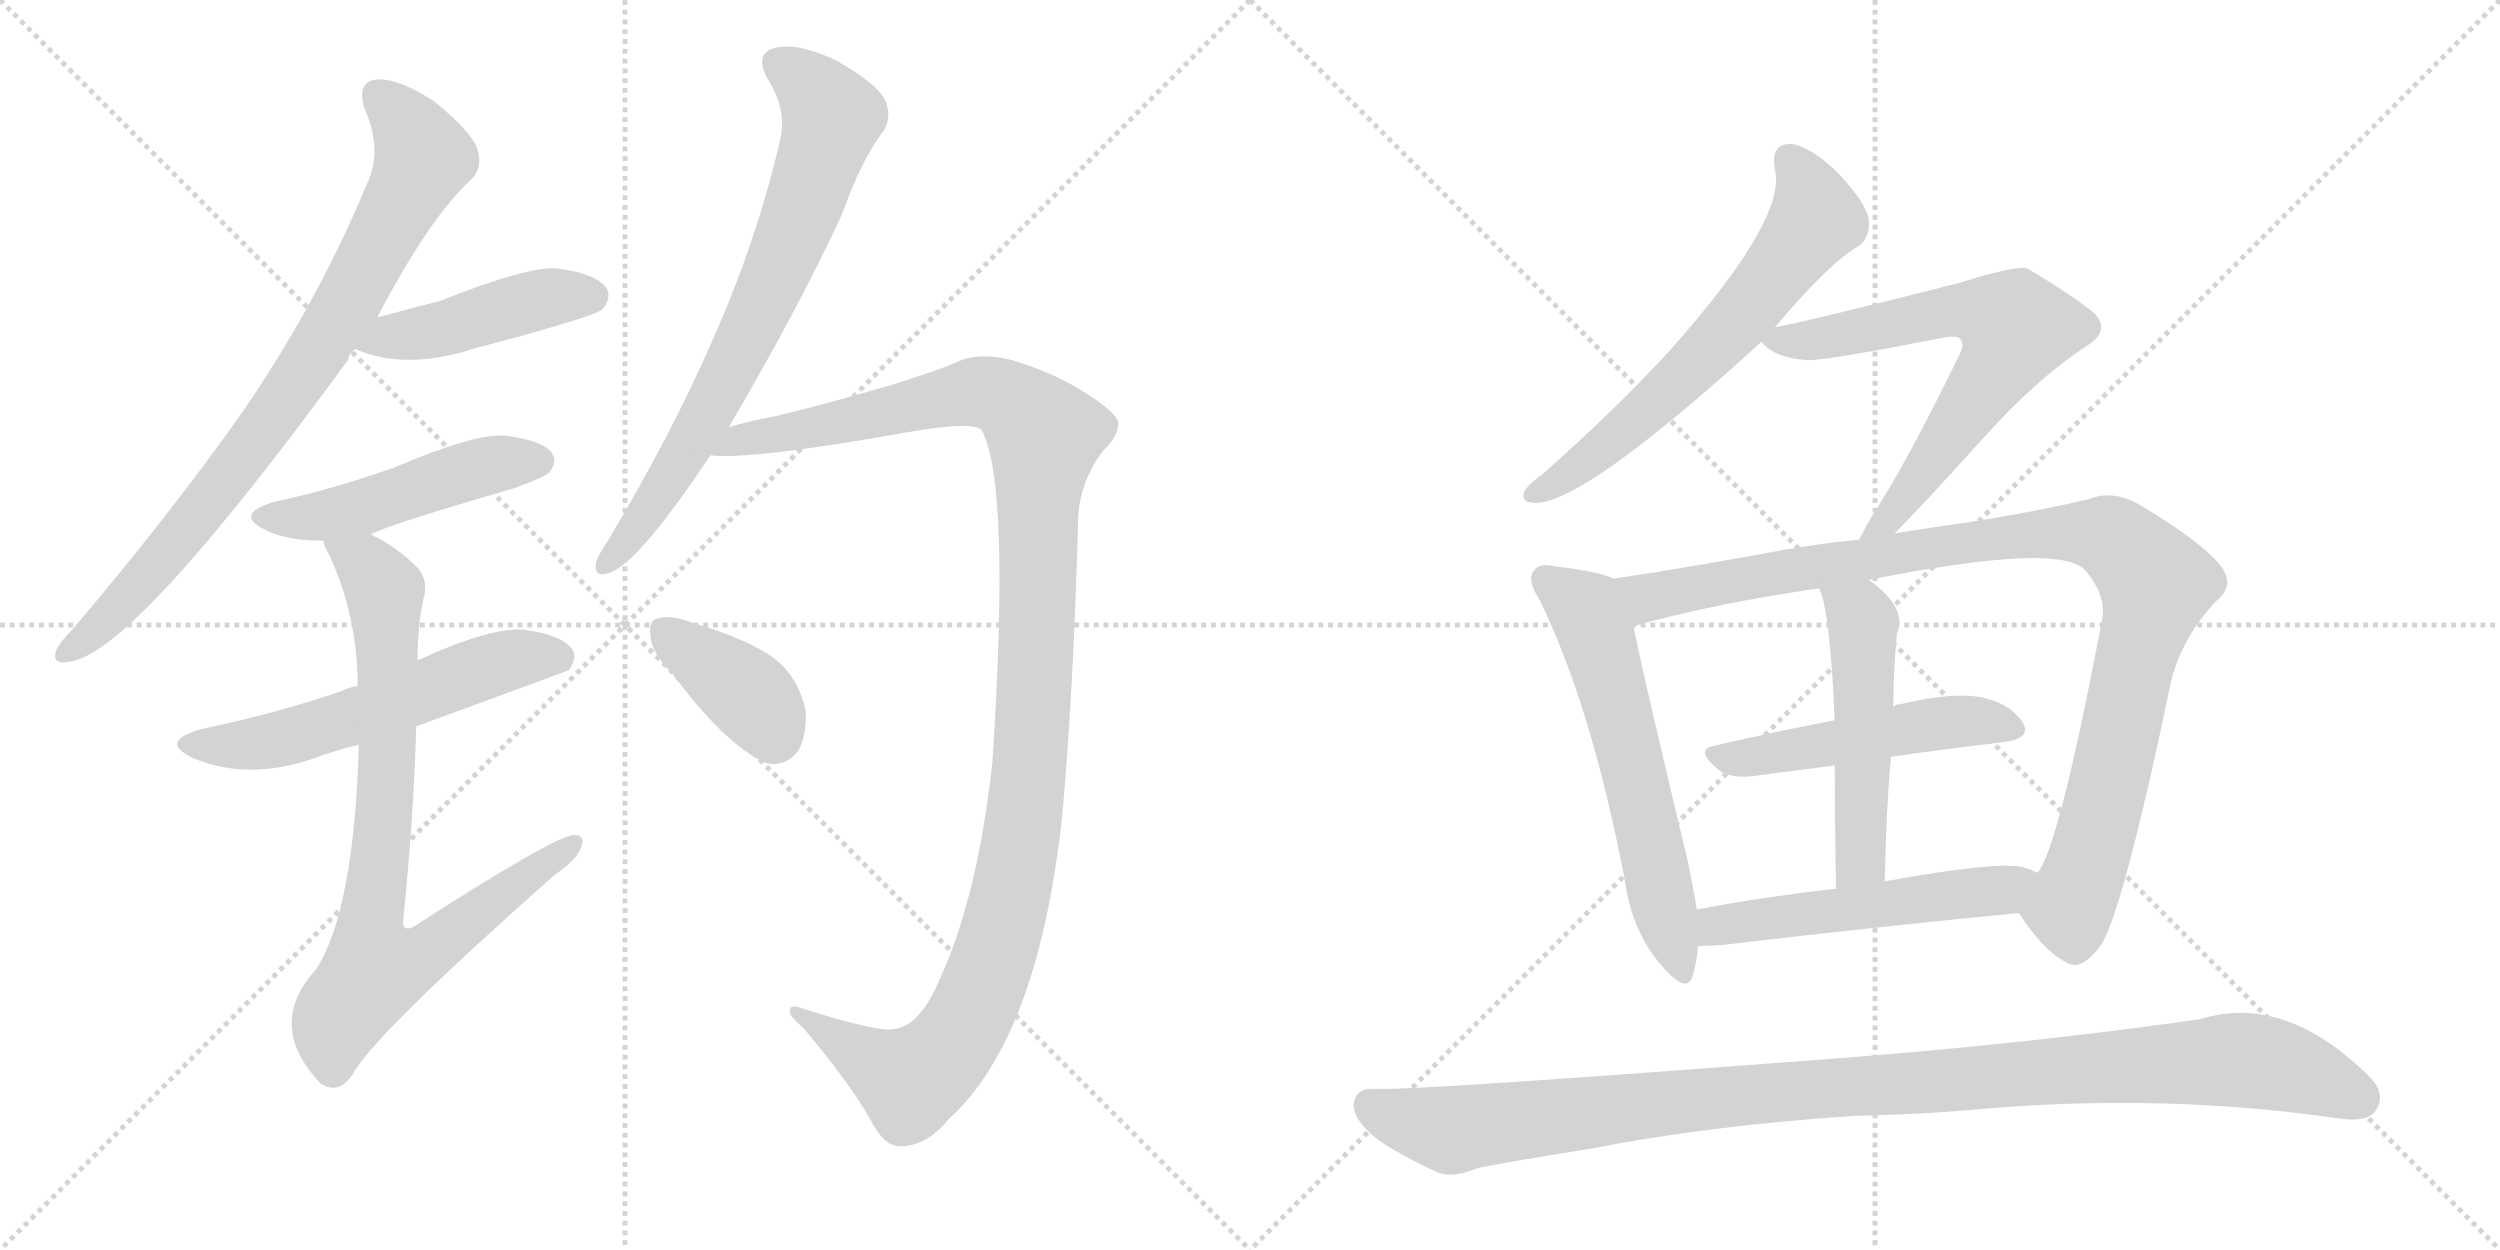 <svg version="1.1" viewBox="0 0 2048 1024" xmlns="http://www.w3.org/2000/svg">
  <g stroke="lightgray" stroke-dasharray="1,1" stroke-width="1" transform="scale(4, 4)">
    <line x1="0" y1="0" x2="256" y2="256"></line>
    <line x1="256" y1="0" x2="0" y2="256"></line>
    <line x1="128" y1="0" x2="128" y2="256"></line>
    <line x1="0" y1="128" x2="256" y2="128"></line>
    <line x1="256" y1="0" x2="512" y2="256"></line>
    <line x1="512" y1="0" x2="256" y2="256"></line>
    <line x1="384" y1="0" x2="384" y2="256"></line>
    <line x1="256" y1="128" x2="512" y2="128"></line>
  </g>
<g transform="scale(1, -1) translate(0, -850)">
   <style type="text/css">
    @keyframes keyframes0 {
      from {
       stroke: black;
       stroke-dashoffset: 821;
       stroke-width: 128;
       }
       73% {
       animation-timing-function: step-end;
       stroke: black;
       stroke-dashoffset: 0;
       stroke-width: 128;
       }
       to {
       stroke: black;
       stroke-width: 1024;
       }
       }
       #make-me-a-hanzi-animation-0 {
         animation: keyframes0 0.918s both;
         animation-delay: 0s;
         animation-timing-function: linear;
       }
    @keyframes keyframes1 {
      from {
       stroke: black;
       stroke-dashoffset: 447;
       stroke-width: 128;
       }
       59% {
       animation-timing-function: step-end;
       stroke: black;
       stroke-dashoffset: 0;
       stroke-width: 128;
       }
       to {
       stroke: black;
       stroke-width: 1024;
       }
       }
       #make-me-a-hanzi-animation-1 {
         animation: keyframes1 0.614s both;
         animation-delay: 0.918s;
         animation-timing-function: linear;
       }
    @keyframes keyframes2 {
      from {
       stroke: black;
       stroke-dashoffset: 486;
       stroke-width: 128;
       }
       61% {
       animation-timing-function: step-end;
       stroke: black;
       stroke-dashoffset: 0;
       stroke-width: 128;
       }
       to {
       stroke: black;
       stroke-width: 1024;
       }
       }
       #make-me-a-hanzi-animation-2 {
         animation: keyframes2 0.646s both;
         animation-delay: 1.532s;
         animation-timing-function: linear;
       }
    @keyframes keyframes3 {
      from {
       stroke: black;
       stroke-dashoffset: 571;
       stroke-width: 128;
       }
       65% {
       animation-timing-function: step-end;
       stroke: black;
       stroke-dashoffset: 0;
       stroke-width: 128;
       }
       to {
       stroke: black;
       stroke-width: 1024;
       }
       }
       #make-me-a-hanzi-animation-3 {
         animation: keyframes3 0.715s both;
         animation-delay: 2.177s;
         animation-timing-function: linear;
       }
    @keyframes keyframes4 {
      from {
       stroke: black;
       stroke-dashoffset: 818;
       stroke-width: 128;
       }
       73% {
       animation-timing-function: step-end;
       stroke: black;
       stroke-dashoffset: 0;
       stroke-width: 128;
       }
       to {
       stroke: black;
       stroke-width: 1024;
       }
       }
       #make-me-a-hanzi-animation-4 {
         animation: keyframes4 0.916s both;
         animation-delay: 2.892s;
         animation-timing-function: linear;
       }
    @keyframes keyframes5 {
      from {
       stroke: black;
       stroke-dashoffset: 729;
       stroke-width: 128;
       }
       70% {
       animation-timing-function: step-end;
       stroke: black;
       stroke-dashoffset: 0;
       stroke-width: 128;
       }
       to {
       stroke: black;
       stroke-width: 1024;
       }
       }
       #make-me-a-hanzi-animation-5 {
         animation: keyframes5 0.843s both;
         animation-delay: 3.808s;
         animation-timing-function: linear;
       }
    @keyframes keyframes6 {
      from {
       stroke: black;
       stroke-dashoffset: 1211;
       stroke-width: 128;
       }
       80% {
       animation-timing-function: step-end;
       stroke: black;
       stroke-dashoffset: 0;
       stroke-width: 128;
       }
       to {
       stroke: black;
       stroke-width: 1024;
       }
       }
       #make-me-a-hanzi-animation-6 {
         animation: keyframes6 1.236s both;
         animation-delay: 4.651s;
         animation-timing-function: linear;
       }
    @keyframes keyframes7 {
      from {
       stroke: black;
       stroke-dashoffset: 379;
       stroke-width: 128;
       }
       55% {
       animation-timing-function: step-end;
       stroke: black;
       stroke-dashoffset: 0;
       stroke-width: 128;
       }
       to {
       stroke: black;
       stroke-width: 1024;
       }
       }
       #make-me-a-hanzi-animation-7 {
         animation: keyframes7 0.558s both;
         animation-delay: 5.887s;
         animation-timing-function: linear;
       }
    @keyframes keyframes8 {
      from {
       stroke: black;
       stroke-dashoffset: 632;
       stroke-width: 128;
       }
       67% {
       animation-timing-function: step-end;
       stroke: black;
       stroke-dashoffset: 0;
       stroke-width: 128;
       }
       to {
       stroke: black;
       stroke-width: 1024;
       }
       }
       #make-me-a-hanzi-animation-8 {
         animation: keyframes8 0.764s both;
         animation-delay: 6.445s;
         animation-timing-function: linear;
       }
    @keyframes keyframes9 {
      from {
       stroke: black;
       stroke-dashoffset: 675;
       stroke-width: 128;
       }
       69% {
       animation-timing-function: step-end;
       stroke: black;
       stroke-dashoffset: 0;
       stroke-width: 128;
       }
       to {
       stroke: black;
       stroke-width: 1024;
       }
       }
       #make-me-a-hanzi-animation-9 {
         animation: keyframes9 0.799s both;
         animation-delay: 7.209s;
         animation-timing-function: linear;
       }
    @keyframes keyframes10 {
      from {
       stroke: black;
       stroke-dashoffset: 601;
       stroke-width: 128;
       }
       66% {
       animation-timing-function: step-end;
       stroke: black;
       stroke-dashoffset: 0;
       stroke-width: 128;
       }
       to {
       stroke: black;
       stroke-width: 1024;
       }
       }
       #make-me-a-hanzi-animation-10 {
         animation: keyframes10 0.739s both;
         animation-delay: 8.009s;
         animation-timing-function: linear;
       }
    @keyframes keyframes11 {
      from {
       stroke: black;
       stroke-dashoffset: 1023;
       stroke-width: 128;
       }
       77% {
       animation-timing-function: step-end;
       stroke: black;
       stroke-dashoffset: 0;
       stroke-width: 128;
       }
       to {
       stroke: black;
       stroke-width: 1024;
       }
       }
       #make-me-a-hanzi-animation-11 {
         animation: keyframes11 1.083s both;
         animation-delay: 8.748s;
         animation-timing-function: linear;
       }
    @keyframes keyframes12 {
      from {
       stroke: black;
       stroke-dashoffset: 500;
       stroke-width: 128;
       }
       62% {
       animation-timing-function: step-end;
       stroke: black;
       stroke-dashoffset: 0;
       stroke-width: 128;
       }
       to {
       stroke: black;
       stroke-width: 1024;
       }
       }
       #make-me-a-hanzi-animation-12 {
         animation: keyframes12 0.657s both;
         animation-delay: 9.83s;
         animation-timing-function: linear;
       }
    @keyframes keyframes13 {
      from {
       stroke: black;
       stroke-dashoffset: 511;
       stroke-width: 128;
       }
       62% {
       animation-timing-function: step-end;
       stroke: black;
       stroke-dashoffset: 0;
       stroke-width: 128;
       }
       to {
       stroke: black;
       stroke-width: 1024;
       }
       }
       #make-me-a-hanzi-animation-13 {
         animation: keyframes13 0.666s both;
         animation-delay: 10.487s;
         animation-timing-function: linear;
       }
    @keyframes keyframes14 {
      from {
       stroke: black;
       stroke-dashoffset: 527;
       stroke-width: 128;
       }
       63% {
       animation-timing-function: step-end;
       stroke: black;
       stroke-dashoffset: 0;
       stroke-width: 128;
       }
       to {
       stroke: black;
       stroke-width: 1024;
       }
       }
       #make-me-a-hanzi-animation-14 {
         animation: keyframes14 0.679s both;
         animation-delay: 11.153s;
         animation-timing-function: linear;
       }
    @keyframes keyframes15 {
      from {
       stroke: black;
       stroke-dashoffset: 1077;
       stroke-width: 128;
       }
       78% {
       animation-timing-function: step-end;
       stroke: black;
       stroke-dashoffset: 0;
       stroke-width: 128;
       }
       to {
       stroke: black;
       stroke-width: 1024;
       }
       }
       #make-me-a-hanzi-animation-15 {
         animation: keyframes15 1.126s both;
         animation-delay: 11.832s;
         animation-timing-function: linear;
       }
</style>
<path d="M 309 590 Q 352 672 386 703 Q 396 713 391 728 Q 387 741 357 766 Q 329 785 310 785 Q 291 784 299 760 Q 314 726 300 698 Q 260 602 199 513 Q 139 428 59 334 Q 49 324 46 317 Q 42 305 57 308 Q 109 314 285 555 Q 286 561 291 564 L 309 590 Z" fill="lightgray"></path> 
<path d="M 291 564 Q 333 546 390 565 Q 430 575 472 588 Q 491 594 494 597 Q 501 606 497 614 Q 488 626 457 630 Q 435 633 359 603 Q 358 603 309 590 C 280 582 263 575 291 564 Z" fill="lightgray"></path> 
<path d="M 304 412 Q 311 418 421 450 Q 446 459 450 463 Q 457 472 452 479 Q 445 489 415 493 Q 391 496 323 467 Q 272 449 225 439 Q 191 429 217 416 Q 235 407 265 407 L 304 412 Z" fill="lightgray"></path> 
<path d="M 341 255 Q 464 300 466 301 Q 473 311 469 318 Q 460 330 430 334 Q 403 337 342 309 L 293 288 Q 286 287 280 284 Q 228 266 166 253 Q 129 243 158 229 Q 203 210 258 229 Q 274 235 294 240 L 341 255 Z" fill="lightgray"></path> 
<path d="M 294 240 Q 290 104 259 56 Q 217 10 263 -38 L 265 -39 Q 278 -46 289 -30 Q 305 1 454 133 Q 473 146 476 156 Q 480 166 470 166 Q 454 165 339 91 Q 332 87 330 93 Q 339 181 341 255 L 342 309 Q 342 337 347 360 Q 351 373 343 384 Q 324 403 304 412 C 278 427 253 435 265 407 Q 265 403 269 397 Q 293 346 293 288 L 294 240 Z" fill="lightgray"></path> 
<path d="M 597 500 Q 654 597 690 675 Q 706 720 724 743 Q 731 755 725 768 Q 719 781 686 800 Q 655 815 636 811 Q 617 807 629 785 Q 645 760 639 735 Q 620 653 584 572 Q 550 494 498 407 Q 489 394 488 388 Q 487 376 500 381 Q 524 390 582 477 L 597 500 Z" fill="lightgray"></path> 
<path d="M 732 7 Q 720 4 657 24 Q 647 28 647 22 Q 646 18 658 8 Q 697 -38 714 -69 Q 724 -88 736 -89 Q 758 -90 777 -67 Q 850 -1 870 180 Q 879 277 883 416 Q 882 453 904 481 Q 917 494 916 504 Q 915 511 894 525 Q 866 544 829 555 Q 801 562 783 553 Q 767 546 728 534 Q 673 518 635 509 Q 613 505 597 500 C 568 493 552 477 582 477 Q 615 473 744 496 Q 795 505 804 498 Q 828 455 813 226 Q 801 115 769 46 Q 753 9 732 7 Z" fill="lightgray"></path> 
<path d="M 551 298 Q 593 241 627 225 Q 643 221 654 235 Q 661 248 660 268 Q 654 295 635 310 Q 614 326 567 340 Q 548 347 538 343 Q 531 342 533 328 Q 534 315 551 298 Z" fill="lightgray"></path> 
<path d="M 1454 582 Q 1500 636 1522 648 Q 1532 655 1531 669 Q 1530 682 1507 707 Q 1485 729 1468 732 Q 1450 733 1454 711 Q 1464 671 1368 563 Q 1323 514 1263 461 Q 1253 454 1249 448 Q 1245 438 1258 438 Q 1298 438 1443 570 L 1454 582 Z" fill="lightgray"></path> 
<path d="M 1552 413 Q 1574 435 1621 487 Q 1667 539 1710 567 Q 1729 579 1716 593 Q 1701 606 1661 630 Q 1652 633 1604 618 Q 1474 585 1454 582 C 1433 578 1433 578 1443 570 Q 1453 557 1480 555 Q 1493 554 1590 573 Q 1603 576 1606 572 Q 1610 568 1604 557 Q 1561 469 1534 428 Q 1527 416 1523 408 C 1509 382 1531 392 1552 413 Z" fill="lightgray"></path> 
<path d="M 1322 376 Q 1309 382 1274 386 Q 1261 389 1257 383 Q 1250 376 1261 359 Q 1304 271 1331 129 Q 1337 86 1362 58 Q 1383 34 1387 52 Q 1390 62 1391 75 L 1390 105 Q 1387 124 1382 147 Q 1348 289 1338 337 C 1332 366 1330 373 1322 376 Z" fill="lightgray"></path> 
<path d="M 1654 102 Q 1673 72 1692 62 Q 1705 53 1722 77 Q 1741 111 1779 294 Q 1789 330 1816 358 Q 1832 371 1818 388 Q 1802 407 1752 437 Q 1730 449 1711 441 Q 1668 431 1612 422 Q 1582 418 1552 413 L 1523 408 Q 1483 404 1442 396 Q 1376 384 1322 376 C 1292 371 1309 329 1338 337 Q 1401 355 1490 368 L 1531 375 Q 1687 406 1708 383 Q 1726 362 1722 342 Q 1686 153 1669 135 C 1656 108 1654 103 1654 102 Z" fill="lightgray"></path> 
<path d="M 1549 230 Q 1598 237 1641 242 Q 1665 245 1657 258 Q 1647 274 1622 279 Q 1598 283 1556 273 Q 1553 273 1551 271 L 1503 260 Q 1451 250 1404 239 Q 1388 236 1407 220 Q 1417 211 1442 215 L 1503 223 L 1549 230 Z" fill="lightgray"></path> 
<path d="M 1544 128 Q 1545 183 1549 230 L 1551 271 Q 1551 301 1554 331 Q 1563 352 1531 375 C 1507 393 1479 396 1490 368 Q 1499 353 1503 260 L 1503 223 Q 1503 183 1504 122 C 1504 92 1543 98 1544 128 Z" fill="lightgray"></path> 
<path d="M 1391 75 Q 1400 75 1412 76 Q 1548 92 1654 102 C 1684 105 1697 123 1669 135 Q 1663 138 1656 140 Q 1632 144 1544 128 L 1504 122 Q 1443 115 1390 105 C 1361 100 1361 74 1391 75 Z" fill="lightgray"></path> 
<path d="M 1521 -64 Q 1576 -63 1629 -58 Q 1776 -46 1914 -66 Q 1939 -70 1946 -60 Q 1955 -47 1942 -33 Q 1872 37 1802 15 Q 1654 -6 1492 -18 Q 1204 -40 1140 -42 L 1126 -42 Q 1111 -41 1109 -54 Q 1108 -67 1128 -83 Q 1146 -96 1179 -111 Q 1191 -115 1210 -107 Q 1228 -103 1303 -91 Q 1400 -72 1521 -64 Z" fill="lightgray"></path> 
      <clipPath id="make-me-a-hanzi-clip-0">
      <path d="M 309 590 Q 352 672 386 703 Q 396 713 391 728 Q 387 741 357 766 Q 329 785 310 785 Q 291 784 299 760 Q 314 726 300 698 Q 260 602 199 513 Q 139 428 59 334 Q 49 324 46 317 Q 42 305 57 308 Q 109 314 285 555 Q 286 561 291 564 L 309 590 Z" fill="lightgray"></path>
      </clipPath>
      <path clip-path="url(#make-me-a-hanzi-clip-0)" d="M 310 770 L 335 745 L 347 721 L 290 611 L 244 536 L 165 430 L 82 337 L 55 317 " fill="none" id="make-me-a-hanzi-animation-0" stroke-dasharray="693 1386" stroke-linecap="round"></path>

      <clipPath id="make-me-a-hanzi-clip-1">
      <path d="M 291 564 Q 333 546 390 565 Q 430 575 472 588 Q 491 594 494 597 Q 501 606 497 614 Q 488 626 457 630 Q 435 633 359 603 Q 358 603 309 590 C 280 582 263 575 291 564 Z" fill="lightgray"></path>
      </clipPath>
      <path clip-path="url(#make-me-a-hanzi-clip-1)" d="M 299 568 L 448 606 L 485 608 " fill="none" id="make-me-a-hanzi-animation-1" stroke-dasharray="319 638" stroke-linecap="round"></path>

      <clipPath id="make-me-a-hanzi-clip-2">
      <path d="M 304 412 Q 311 418 421 450 Q 446 459 450 463 Q 457 472 452 479 Q 445 489 415 493 Q 391 496 323 467 Q 272 449 225 439 Q 191 429 217 416 Q 235 407 265 407 L 304 412 Z" fill="lightgray"></path>
      </clipPath>
      <path clip-path="url(#make-me-a-hanzi-clip-2)" d="M 218 428 L 259 426 L 393 467 L 442 472 " fill="none" id="make-me-a-hanzi-animation-2" stroke-dasharray="358 716" stroke-linecap="round"></path>

      <clipPath id="make-me-a-hanzi-clip-3">
      <path d="M 341 255 Q 464 300 466 301 Q 473 311 469 318 Q 460 330 430 334 Q 403 337 342 309 L 293 288 Q 286 287 280 284 Q 228 266 166 253 Q 129 243 158 229 Q 203 210 258 229 Q 274 235 294 240 L 341 255 Z" fill="lightgray"></path>
      </clipPath>
      <path clip-path="url(#make-me-a-hanzi-clip-3)" d="M 159 242 L 230 244 L 417 309 L 448 313 L 462 308 " fill="none" id="make-me-a-hanzi-animation-3" stroke-dasharray="443 886" stroke-linecap="round"></path>

      <clipPath id="make-me-a-hanzi-clip-4">
      <path d="M 294 240 Q 290 104 259 56 Q 217 10 263 -38 L 265 -39 Q 278 -46 289 -30 Q 305 1 454 133 Q 473 146 476 156 Q 480 166 470 166 Q 454 165 339 91 Q 332 87 330 93 Q 339 181 341 255 L 342 309 Q 342 337 347 360 Q 351 373 343 384 Q 324 403 304 412 C 278 427 253 435 265 407 Q 265 403 269 397 Q 293 346 293 288 L 294 240 Z" fill="lightgray"></path>
      </clipPath>
      <path clip-path="url(#make-me-a-hanzi-clip-4)" d="M 272 404 L 299 387 L 316 360 L 317 222 L 302 83 L 309 56 L 347 67 L 469 159 " fill="none" id="make-me-a-hanzi-animation-4" stroke-dasharray="690 1380" stroke-linecap="round"></path>

      <clipPath id="make-me-a-hanzi-clip-5">
      <path d="M 597 500 Q 654 597 690 675 Q 706 720 724 743 Q 731 755 725 768 Q 719 781 686 800 Q 655 815 636 811 Q 617 807 629 785 Q 645 760 639 735 Q 620 653 584 572 Q 550 494 498 407 Q 489 394 488 388 Q 487 376 500 381 Q 524 390 582 477 L 597 500 Z" fill="lightgray"></path>
      </clipPath>
      <path clip-path="url(#make-me-a-hanzi-clip-5)" d="M 638 796 L 658 785 L 681 754 L 659 682 L 582 516 L 549 457 L 497 389 " fill="none" id="make-me-a-hanzi-animation-5" stroke-dasharray="601 1202" stroke-linecap="round"></path>

      <clipPath id="make-me-a-hanzi-clip-6">
      <path d="M 732 7 Q 720 4 657 24 Q 647 28 647 22 Q 646 18 658 8 Q 697 -38 714 -69 Q 724 -88 736 -89 Q 758 -90 777 -67 Q 850 -1 870 180 Q 879 277 883 416 Q 882 453 904 481 Q 917 494 916 504 Q 915 511 894 525 Q 866 544 829 555 Q 801 562 783 553 Q 767 546 728 534 Q 673 518 635 509 Q 613 505 597 500 C 568 493 552 477 582 477 Q 615 473 744 496 Q 795 505 804 498 Q 828 455 813 226 Q 801 115 769 46 Q 753 9 732 7 Z" fill="lightgray"></path>
      </clipPath>
      <path clip-path="url(#make-me-a-hanzi-clip-6)" d="M 586 483 L 798 529 L 826 522 L 856 494 L 840 189 L 824 99 L 799 27 L 781 -5 L 746 -35 L 671 7 L 667 17 L 652 21 " fill="none" id="make-me-a-hanzi-animation-6" stroke-dasharray="1083 2166" stroke-linecap="round"></path>

      <clipPath id="make-me-a-hanzi-clip-7">
      <path d="M 551 298 Q 593 241 627 225 Q 643 221 654 235 Q 661 248 660 268 Q 654 295 635 310 Q 614 326 567 340 Q 548 347 538 343 Q 531 342 533 328 Q 534 315 551 298 Z" fill="lightgray"></path>
      </clipPath>
      <path clip-path="url(#make-me-a-hanzi-clip-7)" d="M 545 332 L 614 280 L 634 249 " fill="none" id="make-me-a-hanzi-animation-7" stroke-dasharray="251 502" stroke-linecap="round"></path>

      <clipPath id="make-me-a-hanzi-clip-8">
      <path d="M 1454 582 Q 1500 636 1522 648 Q 1532 655 1531 669 Q 1530 682 1507 707 Q 1485 729 1468 732 Q 1450 733 1454 711 Q 1464 671 1368 563 Q 1323 514 1263 461 Q 1253 454 1249 448 Q 1245 438 1258 438 Q 1298 438 1443 570 L 1454 582 Z" fill="lightgray"></path>
      </clipPath>
      <path clip-path="url(#make-me-a-hanzi-clip-8)" d="M 1466 718 L 1482 693 L 1486 668 L 1441 608 L 1354 517 L 1294 468 L 1257 446 " fill="none" id="make-me-a-hanzi-animation-8" stroke-dasharray="504 1008" stroke-linecap="round"></path>

      <clipPath id="make-me-a-hanzi-clip-9">
      <path d="M 1552 413 Q 1574 435 1621 487 Q 1667 539 1710 567 Q 1729 579 1716 593 Q 1701 606 1661 630 Q 1652 633 1604 618 Q 1474 585 1454 582 C 1433 578 1433 578 1443 570 Q 1453 557 1480 555 Q 1493 554 1590 573 Q 1603 576 1606 572 Q 1610 568 1604 557 Q 1561 469 1534 428 Q 1527 416 1523 408 C 1509 382 1531 392 1552 413 Z" fill="lightgray"></path>
      </clipPath>
      <path clip-path="url(#make-me-a-hanzi-clip-9)" d="M 1450 569 L 1488 572 L 1596 597 L 1622 596 L 1652 581 L 1599 494 L 1530 410 " fill="none" id="make-me-a-hanzi-animation-9" stroke-dasharray="547 1094" stroke-linecap="round"></path>

      <clipPath id="make-me-a-hanzi-clip-10">
      <path d="M 1322 376 Q 1309 382 1274 386 Q 1261 389 1257 383 Q 1250 376 1261 359 Q 1304 271 1331 129 Q 1337 86 1362 58 Q 1383 34 1387 52 Q 1390 62 1391 75 L 1390 105 Q 1387 124 1382 147 Q 1348 289 1338 337 C 1332 366 1330 373 1322 376 Z" fill="lightgray"></path>
      </clipPath>
      <path clip-path="url(#make-me-a-hanzi-clip-10)" d="M 1266 376 L 1299 351 L 1309 327 L 1375 57 " fill="none" id="make-me-a-hanzi-animation-10" stroke-dasharray="473 946" stroke-linecap="round"></path>

      <clipPath id="make-me-a-hanzi-clip-11">
      <path d="M 1654 102 Q 1673 72 1692 62 Q 1705 53 1722 77 Q 1741 111 1779 294 Q 1789 330 1816 358 Q 1832 371 1818 388 Q 1802 407 1752 437 Q 1730 449 1711 441 Q 1668 431 1612 422 Q 1582 418 1552 413 L 1523 408 Q 1483 404 1442 396 Q 1376 384 1322 376 C 1292 371 1309 329 1338 337 Q 1401 355 1490 368 L 1531 375 Q 1687 406 1708 383 Q 1726 362 1722 342 Q 1686 153 1669 135 C 1656 108 1654 103 1654 102 Z" fill="lightgray"></path>
      </clipPath>
      <path clip-path="url(#make-me-a-hanzi-clip-11)" d="M 1330 372 L 1353 360 L 1452 381 L 1668 413 L 1728 411 L 1741 401 L 1766 366 L 1745 298 L 1719 171 L 1695 105 L 1700 74 " fill="none" id="make-me-a-hanzi-animation-11" stroke-dasharray="895 1790" stroke-linecap="round"></path>

      <clipPath id="make-me-a-hanzi-clip-12">
      <path d="M 1549 230 Q 1598 237 1641 242 Q 1665 245 1657 258 Q 1647 274 1622 279 Q 1598 283 1556 273 Q 1553 273 1551 271 L 1503 260 Q 1451 250 1404 239 Q 1388 236 1407 220 Q 1417 211 1442 215 L 1503 223 L 1549 230 Z" fill="lightgray"></path>
      </clipPath>
      <path clip-path="url(#make-me-a-hanzi-clip-12)" d="M 1406 230 L 1448 231 L 1583 257 L 1624 260 L 1646 253 " fill="none" id="make-me-a-hanzi-animation-12" stroke-dasharray="372 744" stroke-linecap="round"></path>

      <clipPath id="make-me-a-hanzi-clip-13">
      <path d="M 1544 128 Q 1545 183 1549 230 L 1551 271 Q 1551 301 1554 331 Q 1563 352 1531 375 C 1507 393 1479 396 1490 368 Q 1499 353 1503 260 L 1503 223 Q 1503 183 1504 122 C 1504 92 1543 98 1544 128 Z" fill="lightgray"></path>
      </clipPath>
      <path clip-path="url(#make-me-a-hanzi-clip-13)" d="M 1497 368 L 1524 346 L 1527 326 L 1525 152 L 1510 131 " fill="none" id="make-me-a-hanzi-animation-13" stroke-dasharray="383 766" stroke-linecap="round"></path>

      <clipPath id="make-me-a-hanzi-clip-14">
      <path d="M 1391 75 Q 1400 75 1412 76 Q 1548 92 1654 102 C 1684 105 1697 123 1669 135 Q 1663 138 1656 140 Q 1632 144 1544 128 L 1504 122 Q 1443 115 1390 105 C 1361 100 1361 74 1391 75 Z" fill="lightgray"></path>
      </clipPath>
      <path clip-path="url(#make-me-a-hanzi-clip-14)" d="M 1396 83 L 1413 93 L 1641 121 L 1660 132 " fill="none" id="make-me-a-hanzi-animation-14" stroke-dasharray="399 798" stroke-linecap="round"></path>

      <clipPath id="make-me-a-hanzi-clip-15">
      <path d="M 1521 -64 Q 1576 -63 1629 -58 Q 1776 -46 1914 -66 Q 1939 -70 1946 -60 Q 1955 -47 1942 -33 Q 1872 37 1802 15 Q 1654 -6 1492 -18 Q 1204 -40 1140 -42 L 1126 -42 Q 1111 -41 1109 -54 Q 1108 -67 1128 -83 Q 1146 -96 1179 -111 Q 1191 -115 1210 -107 Q 1228 -103 1303 -91 Q 1400 -72 1521 -64 Z" fill="lightgray"></path>
      </clipPath>
      <path clip-path="url(#make-me-a-hanzi-clip-15)" d="M 1123 -55 L 1192 -76 L 1481 -41 L 1827 -18 L 1877 -26 L 1933 -49 " fill="none" id="make-me-a-hanzi-animation-15" stroke-dasharray="949 1898" stroke-linecap="round"></path>

</g>
</svg>
